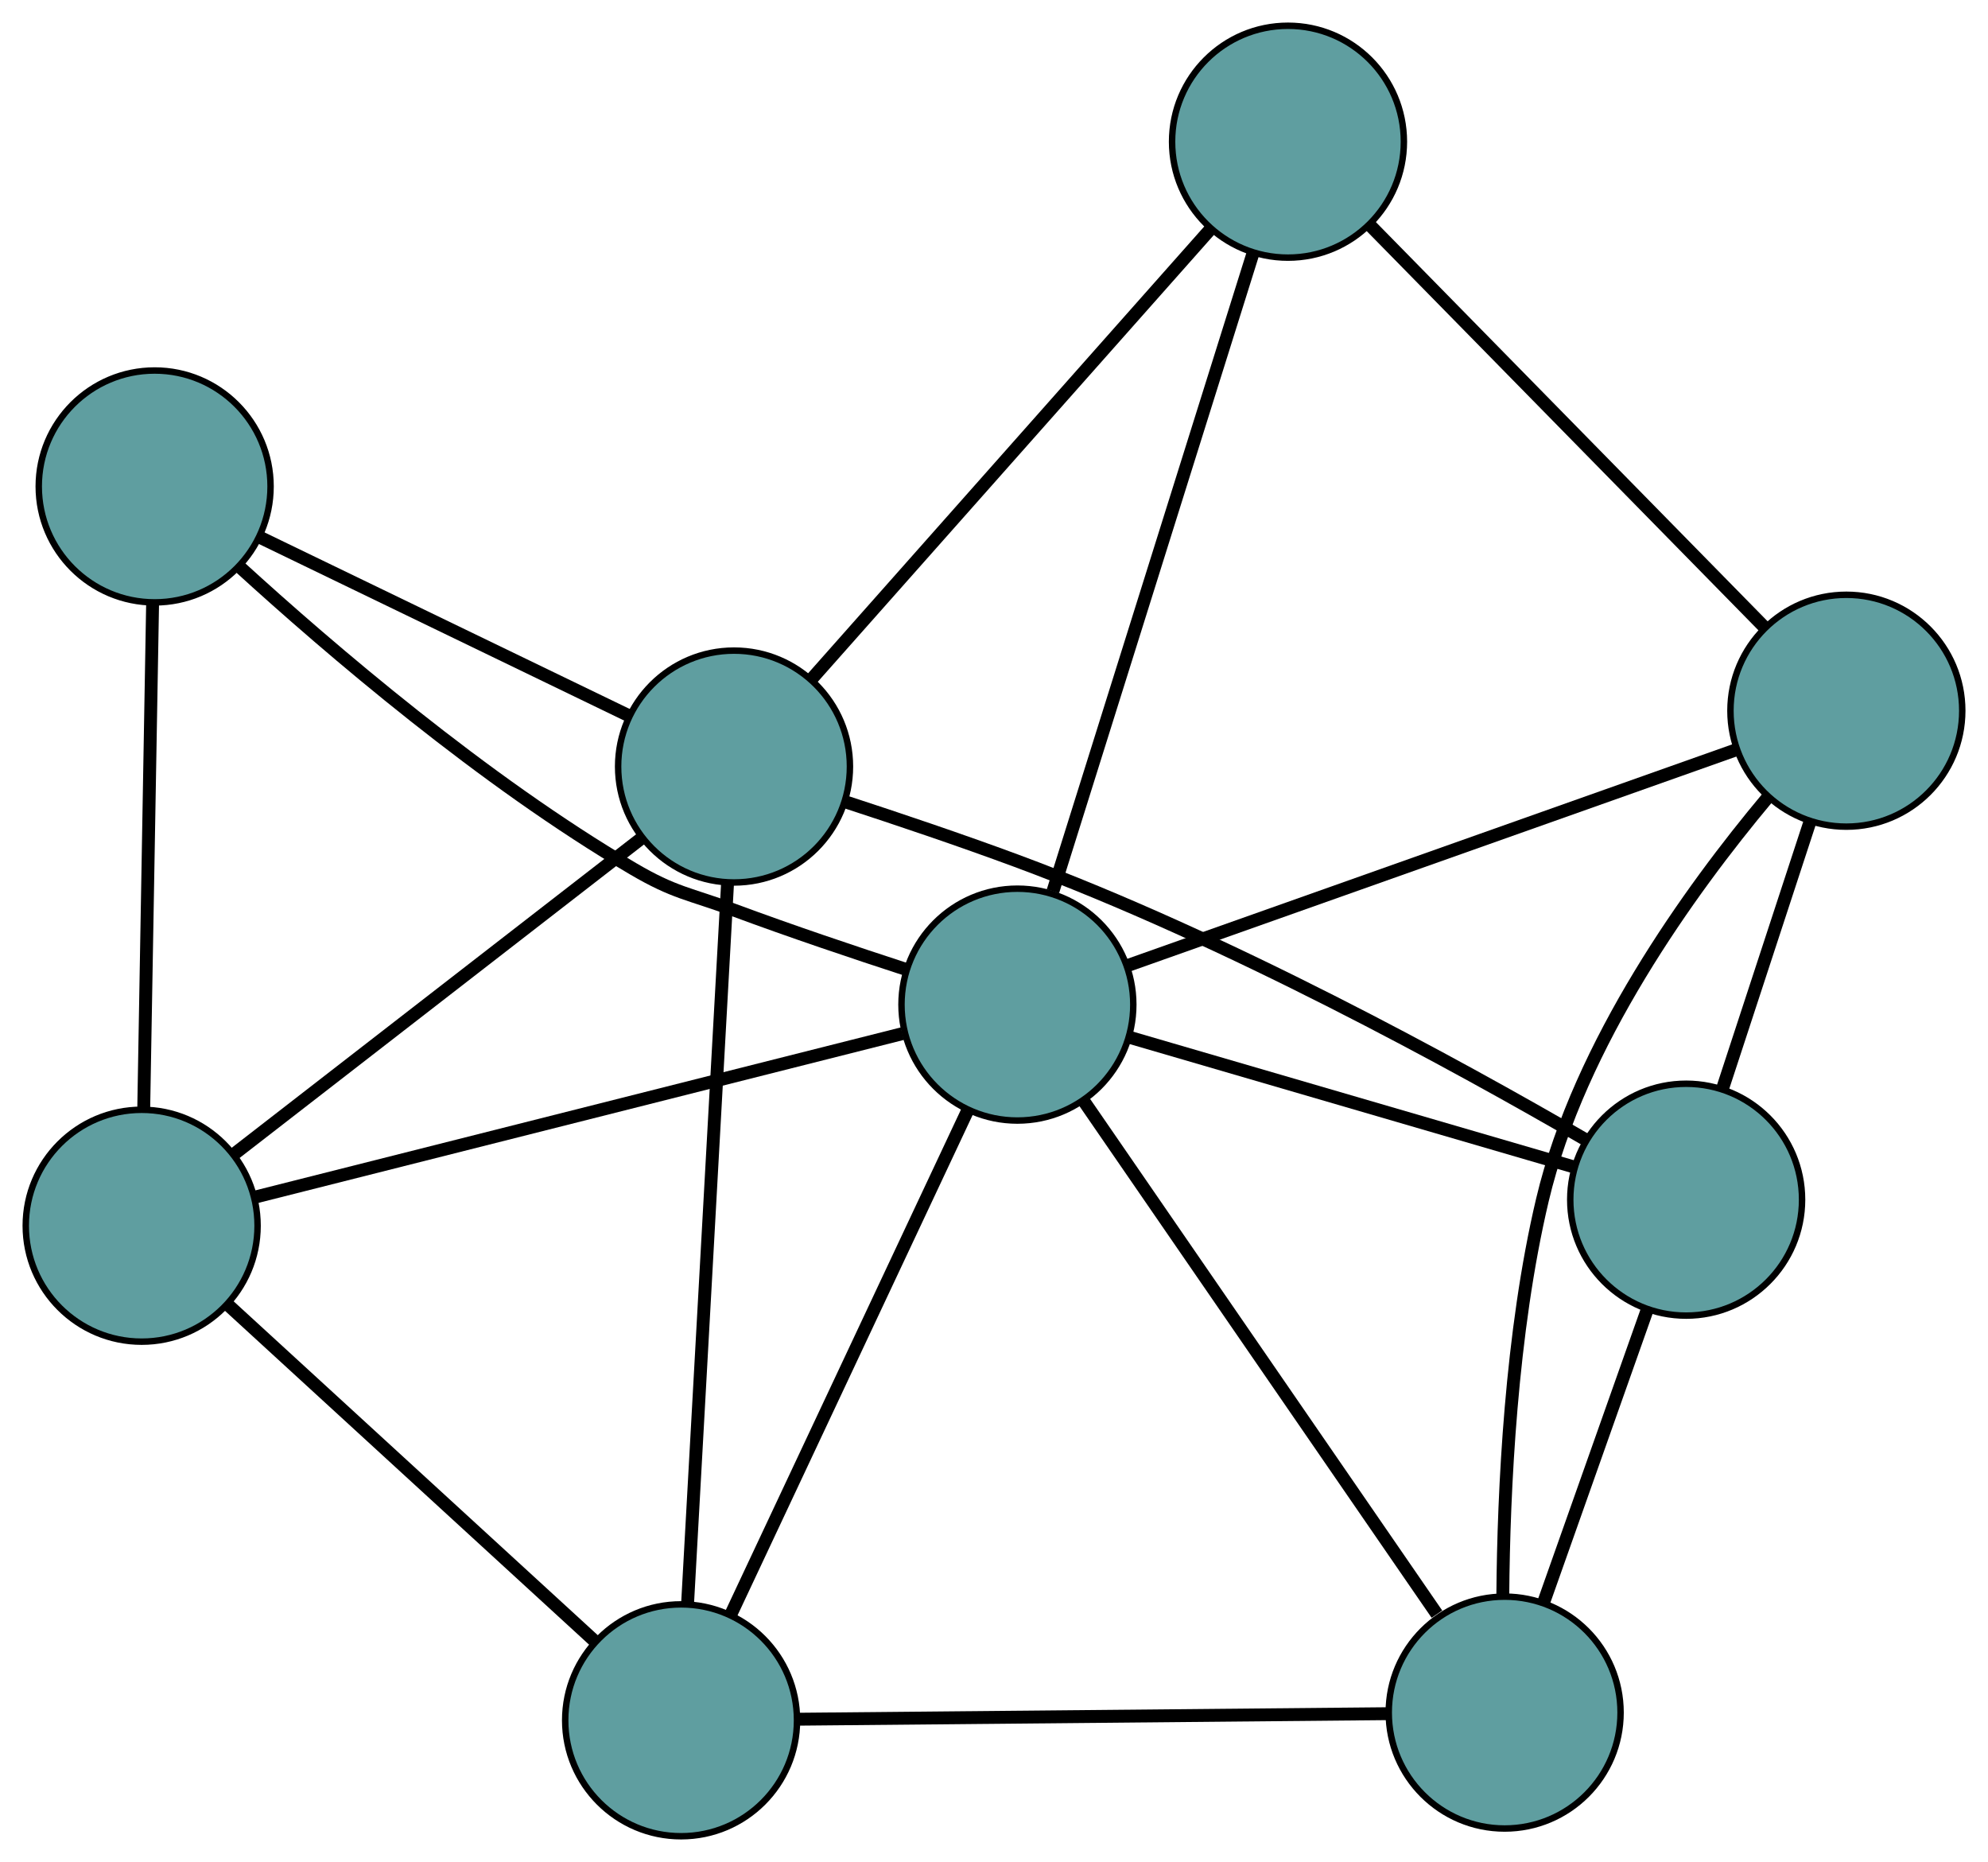 <?xml version="1.0" encoding="UTF-8" standalone="no"?>
<!DOCTYPE svg PUBLIC "-//W3C//DTD SVG 1.1//EN"
 "http://www.w3.org/Graphics/SVG/1.1/DTD/svg11.dtd">
<!-- Generated by graphviz version 2.36.0 (20140111.2315)
 -->
<!-- Title: G Pages: 1 -->
<svg width="100%" height="100%"
 viewBox="0.00 0.00 308.72 289.09" xmlns="http://www.w3.org/2000/svg" xmlns:xlink="http://www.w3.org/1999/xlink">
<g id="graph0" class="graph" transform="scale(1 1) rotate(0) translate(4 285.087)">
<title>G</title>
<!-- 0 -->
<g id="node1" class="node"><title>0</title>
<ellipse fill="cadetblue" stroke="black" cx="257.846" cy="-98.83" rx="18" ry="18"/>
</g>
<!-- 4 -->
<g id="node5" class="node"><title>4</title>
<ellipse fill="cadetblue" stroke="black" cx="282.723" cy="-174.744" rx="18" ry="18"/>
</g>
<!-- 0&#45;&#45;4 -->
<g id="edge1" class="edge"><title>0&#45;&#45;4</title>
<path fill="none" stroke="black" stroke-width="2" d="M263.491,-116.056C267.562,-128.48 273.034,-145.178 277.1,-157.586"/>
</g>
<!-- 6 -->
<g id="node7" class="node"><title>6</title>
<ellipse fill="cadetblue" stroke="black" cx="229.661" cy="-19.199" rx="18" ry="18"/>
</g>
<!-- 0&#45;&#45;6 -->
<g id="edge2" class="edge"><title>0&#45;&#45;6</title>
<path fill="none" stroke="black" stroke-width="2" d="M251.73,-81.551C246.97,-68.103 240.4,-49.54 235.668,-36.17"/>
</g>
<!-- 7 -->
<g id="node8" class="node"><title>7</title>
<ellipse fill="cadetblue" stroke="black" cx="109.989" cy="-166.077" rx="18" ry="18"/>
</g>
<!-- 0&#45;&#45;7 -->
<g id="edge3" class="edge"><title>0&#45;&#45;7</title>
<path fill="none" stroke="black" stroke-width="2" d="M242.148,-108.201C222.221,-119.758 186.503,-139.35 153.874,-151.435 145.137,-154.671 135.307,-157.981 127.169,-160.633"/>
</g>
<!-- 8 -->
<g id="node9" class="node"><title>8</title>
<ellipse fill="cadetblue" stroke="black" cx="153.993" cy="-129.115" rx="18" ry="18"/>
</g>
<!-- 0&#45;&#45;8 -->
<g id="edge4" class="edge"><title>0&#45;&#45;8</title>
<path fill="none" stroke="black" stroke-width="2" d="M240.228,-103.967C221.016,-109.57 190.46,-118.481 171.35,-124.054"/>
</g>
<!-- 1 -->
<g id="node2" class="node"><title>1</title>
<ellipse fill="cadetblue" stroke="black" cx="196.013" cy="-263.087" rx="18" ry="18"/>
</g>
<!-- 1&#45;&#45;4 -->
<g id="edge5" class="edge"><title>1&#45;&#45;4</title>
<path fill="none" stroke="black" stroke-width="2" d="M208.807,-250.052C225.201,-233.349 253.457,-204.561 269.876,-187.833"/>
</g>
<!-- 1&#45;&#45;7 -->
<g id="edge6" class="edge"><title>1&#45;&#45;7</title>
<path fill="none" stroke="black" stroke-width="2" d="M184.052,-249.598C167.709,-231.168 138.56,-198.297 122.126,-179.764"/>
</g>
<!-- 1&#45;&#45;8 -->
<g id="edge7" class="edge"><title>1&#45;&#45;8</title>
<path fill="none" stroke="black" stroke-width="2" d="M190.606,-245.847C182.582,-220.264 167.602,-172.504 159.513,-146.715"/>
</g>
<!-- 2 -->
<g id="node3" class="node"><title>2</title>
<ellipse fill="cadetblue" stroke="black" cx="101.769" cy="-18" rx="18" ry="18"/>
</g>
<!-- 5 -->
<g id="node6" class="node"><title>5</title>
<ellipse fill="cadetblue" stroke="black" cx="18" cy="-94.786" rx="18" ry="18"/>
</g>
<!-- 2&#45;&#45;5 -->
<g id="edge8" class="edge"><title>2&#45;&#45;5</title>
<path fill="none" stroke="black" stroke-width="2" d="M88.31,-30.337C72.678,-44.666 47.044,-68.164 31.426,-82.48"/>
</g>
<!-- 2&#45;&#45;6 -->
<g id="edge9" class="edge"><title>2&#45;&#45;6</title>
<path fill="none" stroke="black" stroke-width="2" d="M119.822,-18.169C144.058,-18.396 186.886,-18.798 211.286,-19.027"/>
</g>
<!-- 2&#45;&#45;7 -->
<g id="edge10" class="edge"><title>2&#45;&#45;7</title>
<path fill="none" stroke="black" stroke-width="2" d="M102.777,-36.157C104.355,-64.577 107.39,-119.26 108.973,-147.772"/>
</g>
<!-- 2&#45;&#45;8 -->
<g id="edge11" class="edge"><title>2&#45;&#45;8</title>
<path fill="none" stroke="black" stroke-width="2" d="M109.475,-34.395C119.349,-55.404 136.367,-91.612 146.256,-112.653"/>
</g>
<!-- 3 -->
<g id="node4" class="node"><title>3</title>
<ellipse fill="cadetblue" stroke="black" cx="20.017" cy="-209.564" rx="18" ry="18"/>
</g>
<!-- 3&#45;&#45;5 -->
<g id="edge12" class="edge"><title>3&#45;&#45;5</title>
<path fill="none" stroke="black" stroke-width="2" d="M19.697,-191.377C19.32,-169.885 18.695,-134.343 18.318,-112.888"/>
</g>
<!-- 3&#45;&#45;7 -->
<g id="edge13" class="edge"><title>3&#45;&#45;7</title>
<path fill="none" stroke="black" stroke-width="2" d="M36.519,-201.588C52.753,-193.742 77.393,-181.832 93.591,-174.003"/>
</g>
<!-- 3&#45;&#45;8 -->
<g id="edge14" class="edge"><title>3&#45;&#45;8</title>
<path fill="none" stroke="black" stroke-width="2" d="M33.115,-197.161C47.319,-184.193 71.081,-163.868 94.266,-150.235 100.811,-146.387 102.955,-146.399 110.073,-143.758 118.814,-140.514 128.651,-137.203 136.797,-134.552"/>
</g>
<!-- 4&#45;&#45;6 -->
<g id="edge15" class="edge"><title>4&#45;&#45;6</title>
<path fill="none" stroke="black" stroke-width="2" d="M270.426,-161.178C258.465,-146.887 241.282,-123.119 235.526,-98.797 230.643,-78.166 229.502,-53.764 229.374,-37.467"/>
</g>
<!-- 4&#45;&#45;8 -->
<g id="edge16" class="edge"><title>4&#45;&#45;8</title>
<path fill="none" stroke="black" stroke-width="2" d="M265.628,-168.685C241.007,-159.958 195.819,-143.941 171.158,-135.2"/>
</g>
<!-- 5&#45;&#45;7 -->
<g id="edge17" class="edge"><title>5&#45;&#45;7</title>
<path fill="none" stroke="black" stroke-width="2" d="M32.373,-105.926C49.655,-119.319 78.48,-141.658 95.716,-155.016"/>
</g>
<!-- 5&#45;&#45;8 -->
<g id="edge18" class="edge"><title>5&#45;&#45;8</title>
<path fill="none" stroke="black" stroke-width="2" d="M35.5,-99.204C61.469,-105.759 109.95,-117.997 136.128,-124.606"/>
</g>
<!-- 6&#45;&#45;8 -->
<g id="edge19" class="edge"><title>6&#45;&#45;8</title>
<path fill="none" stroke="black" stroke-width="2" d="M219.14,-34.483C204.683,-55.482 178.834,-93.03 164.425,-113.962"/>
</g>
</g>
</svg>

